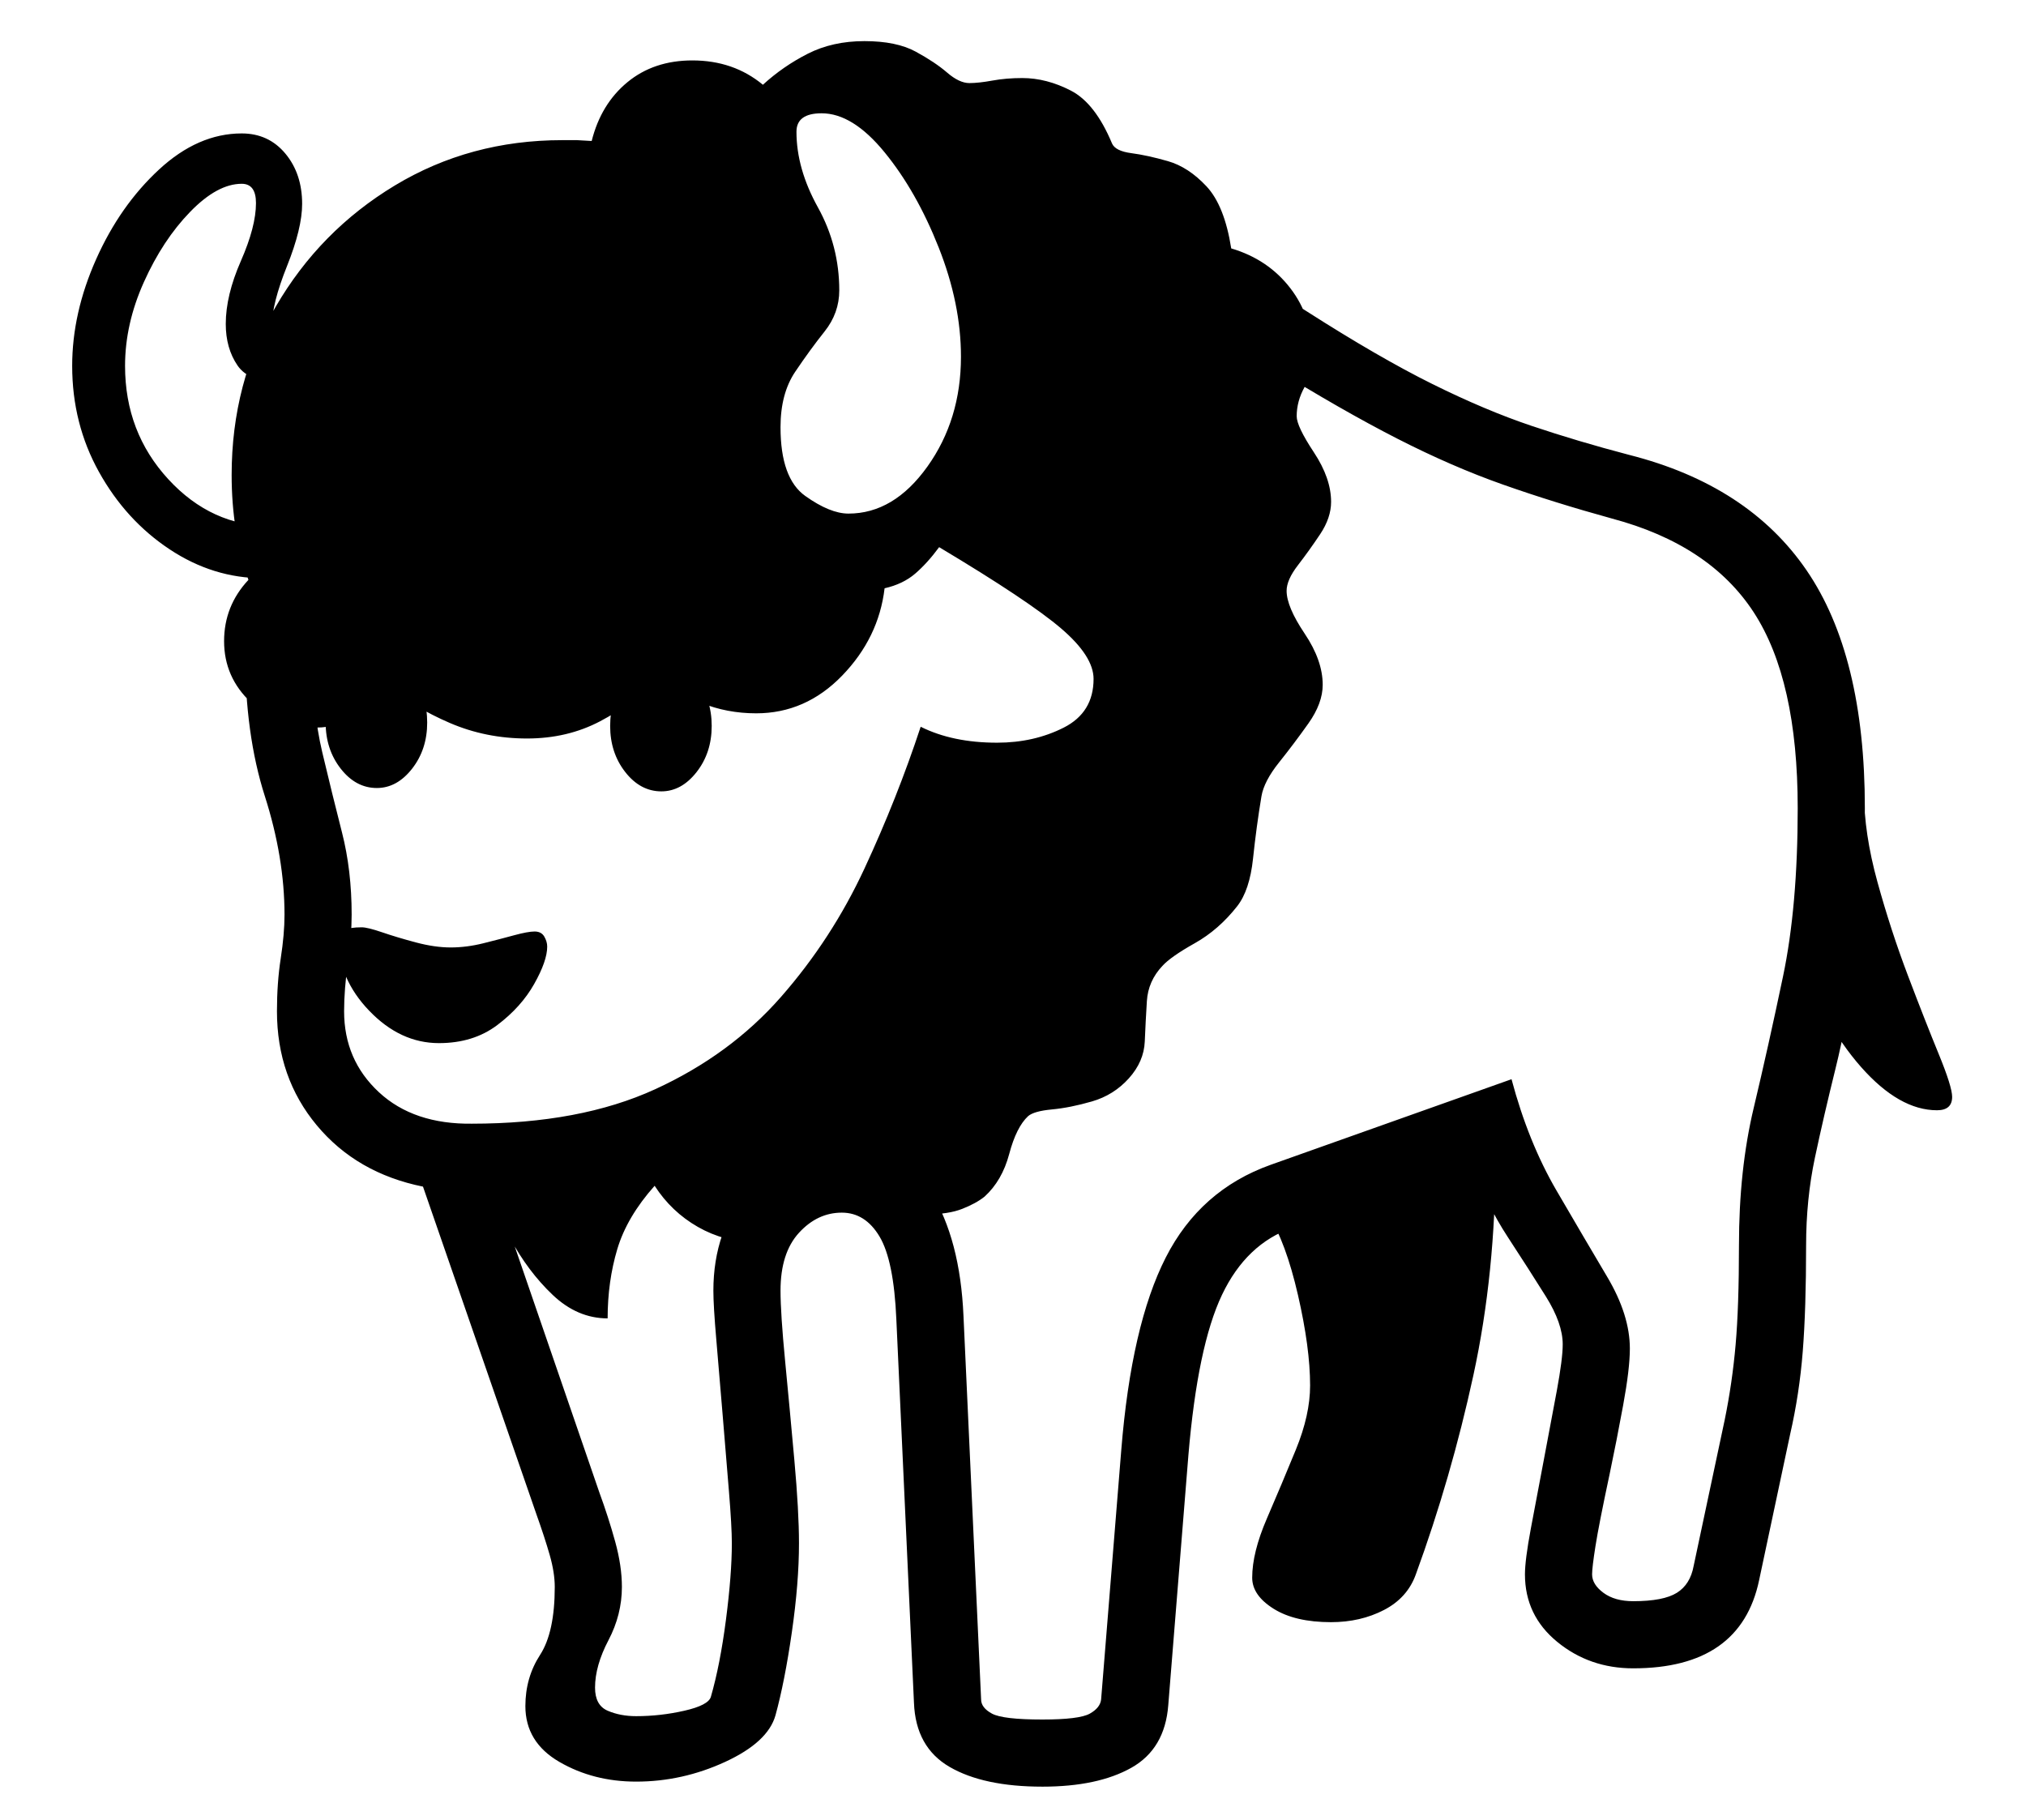 <?xml version="1.0" standalone="no"?>
<!DOCTYPE svg PUBLIC "-//W3C//DTD SVG 1.1//EN" "http://www.w3.org/Graphics/SVG/1.1/DTD/svg11.dtd">
<svg xmlns="http://www.w3.org/2000/svg" xmlns:xlink="http://www.w3.org/1999/xlink" version="1.1"
   viewBox="94 -151 2414 2169">
   <path fill="currentColor"
      d="M1336 1978q-70 0 -110.5 -23.5t-42.5 -76.5l-21 -457q-3 -70 -20 -98.5t-45 -28.5q-29 0 -51 24t-22 69q0 27 5.5 84t11 118t5.5 99q0 47 -8.5 106t-19.5 99q-9 32 -60 55.5t-106 23.5q-51 0 -91.5 -23.5t-40.5 -66.5q0 -34 17.5 -61t17.5 -81q0 -17 -6 -38t-16 -49
l-135 -390q-79 -16 -126.5 -73t-47.5 -136q0 -34 4.5 -63t4.5 -52q0 -68 -23.5 -141.5t-23.5 -171.5h80q0 69 12 119.5t23.5 95.5t11.5 98q0 25 -4.5 57t-4.5 58q0 58 41.5 96.5t111.5 37.5l151 439q11 30 19 59t8 54q0 33 -16 63.5t-16 56.5q0 21 15 27.5t34 6.5
q29 0 57.5 -6.5t31.5 -16.5q11 -38 18 -92t7 -91q0 -20 -3.5 -62.5t-7.5 -91t-7.5 -89t-3.5 -58.5q0 -72 42.5 -122.5t110.5 -50.5q72 0 106.5 56t38.5 147l21 457q0 10 13 17t60 7q44 0 56.5 -7t13.5 -17l24 -297q12 -149 53 -229.5t125 -110.5l287 -102q20 75 53.5 132.5
t60.5 103t27 85.5q0 24 -8 67.5t-16 81.5q-13 61 -17 86.5t-4 33.5q0 12 13.5 22t35.5 10q36 0 52 -10t20 -32l37 -174q9 -44 13 -89.5t4 -118.5q0 -90 17.5 -163.5t35 -157t17.5 -200.5q0 -153 -52.5 -233.5t-168.5 -111.5q-69 -19 -130 -40.5t-126.5 -55t-149.5 -85.5
q-42 -26 -83.5 -43t-83.5 -30l-12 -92q46 11 106.5 37.5t114.5 61.5q86 55 149.5 86.5t118.5 50t116 34.5q142 36 211.5 137.5t69.5 283.5q0 105 -10.5 179.5t-24.5 131t-24.5 106t-10.5 104.5q0 76 -4 126.5t-15 98.5l-37 174q-22 105 -150 105q-52 0 -90.5 -31.5
t-38.5 -80.5q0 -17 7 -54.5t15.5 -82t15.5 -82.5t7 -55q0 -25 -20 -57t-45.5 -71t-42.5 -86l-214 75q-55 19 -84 80t-40 191l-24 298q-4 52 -44 74.5t-106 22.5zM617 1092q-46 0 -83 -38.5t-37 -86.5q0 -13 28 -13q7 0 24.5 6t40 12t41.5 6t39 -5t36.5 -9.5t24.5 -4.5
t11.5 6t3.5 12q0 17 -15.5 44.5t-44 49t-69.5 21.5zM543 788q-25 0 -43 -23t-18 -55t18 -55t43 -23q24 0 42 23t18 55t-18 55t-42 23zM407 538q-59 0 -111 -34.5t-84 -92t-32 -126.5q0 -63 28.5 -127t75 -107t98.5 -43q32 0 52 24t20 60q0 29 -18 74t-18 71q0 22 21 22
l-8 46q-40 0 -54 -20.5t-14 -49.5q0 -34 18 -75t18 -69q0 -23 -17 -23q-29 0 -61.5 33.5t-55 83.5t-22.5 100q0 79 51.5 135t122.5 56zM882 792q-25 0 -43 -23t-18 -55t18 -55t43 -23q24 0 42 23t18 55t-18 55t-42 23zM1680 1782q-43 0 -68.5 -16t-25.5 -37
q0 -30 17.5 -70.5t34.5 -82t17 -76.5q0 -45 -14.5 -108t-35.5 -96l271 -69q0 139 -26.5 261t-68.5 237q-10 28 -38 42.5t-63 14.5zM818 1420q-36 0 -65.5 -28t-51 -68t-33.5 -78t-12 -58q129 0 218.5 -41t150 -110t99.5 -153t67 -169q38 19 91 19q44 0 79.5 -18t35.5 -58
q0 -27 -38.5 -60t-145.5 -97q-14 19 -28.5 31.5t-36.5 17.5q-7 59 -50.5 104t-102.5 45q-35 0 -65.5 -12.5t-53.5 -28.5q-28 30 -67 50.5t-87 20.5q-49 0 -92 -18.5t-72 -43.5q-13 18 -36 33.5t-52 15.5q-45 0 -77 -30t-32 -73q0 -42 29 -73q-20 -57 -20 -125
q0 -110 52.5 -200.5t142 -144.5t199.5 -54h17.5t17.5 1q11 -44 42.5 -70t77.5 -26q49 0 84 29q24 -22 53.5 -37t67.5 -15t61 12.5t37.5 25t26.5 12.5q11 0 27.5 -3t35.5 -3q29 0 58 15t49 63q4 9 23 11.5t43.5 9.5t46 30t29.5 74q44 13 70.5 47.5t26.5 81.5q0 19 -9.5 36
t-9.5 35q0 12 20.5 43t20.5 59q0 19 -13 38.5t-26.5 37t-13.5 30.5q0 19 21.5 51t21.5 61q0 22 -17 46t-35 46.5t-21 40.5q-6 36 -10 74t-19 57q-22 28 -50.5 44t-38.5 27q-17 18 -18.5 42t-2.5 48t-19 44t-44 27.5t-47.5 9.5t-28.5 8q-14 13 -22.5 45t-29.5 51
q-10 8 -26.5 14.5t-42.5 6.5q-19 0 -42.5 -5t-52.5 -15l-110 53q-36 0 -67.5 -18t-51.5 -49q-33 37 -44.5 75.5t-11.5 82.5zM1105 461q54 0 94 -56t40 -131q0 -63 -26.5 -130t-64.5 -113.5t-75 -46.5q-30 0 -30 22q0 44 25.5 90t25.5 99q0 27 -17.5 49t-35 48t-17.5 66
q0 61 29.5 82t51.5 21zM2402 1172q-45 0 -90.5 -51.5t-75.5 -136.5l79 -191q0 49 16 107t36.5 112t36.5 93t16 51q0 16 -18 16z" />
</svg>